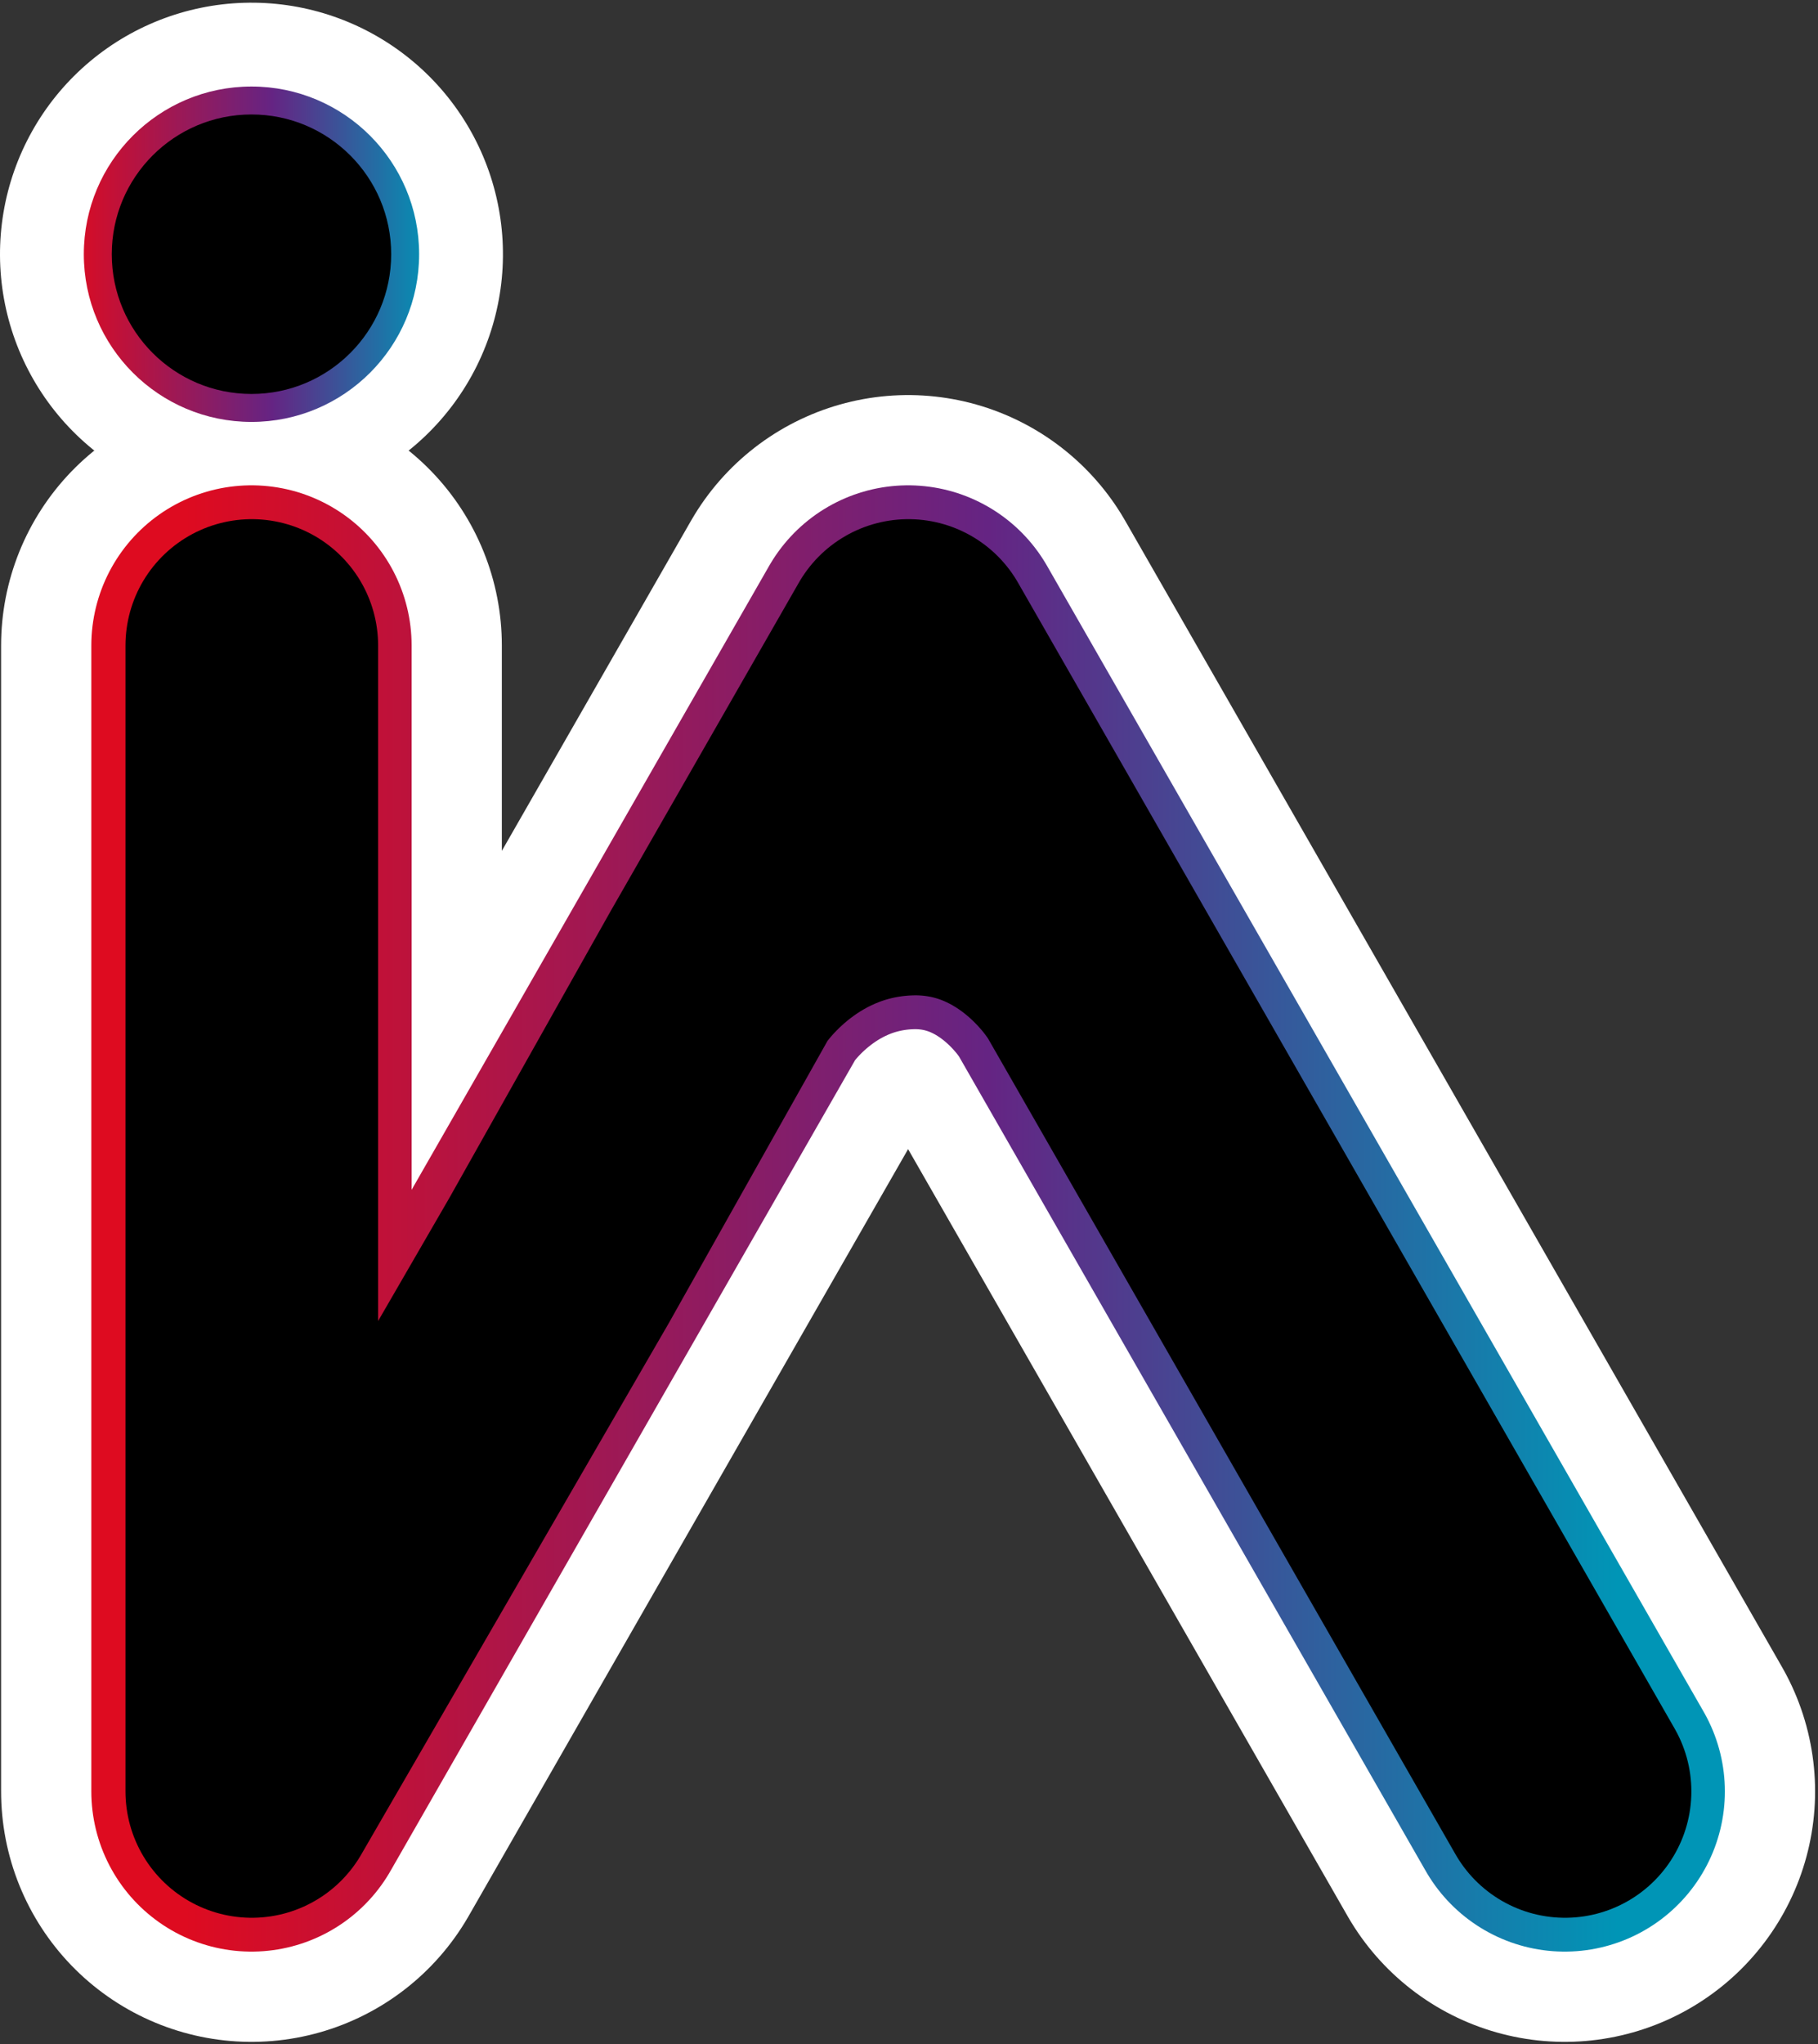 <svg width="403" height="453" viewBox="0 0 403 453" fill="none" xmlns="http://www.w3.org/2000/svg">
<rect x="0" y="0" width="403" height="453" fill="#333333" stroke="none"/>
<path d="M55.744 143.052V397L159.589 215.823M346.855 397L243.01 215.823M159.589 215.823L201.3 143.052L243.01 215.823M159.589 215.823C159.589 215.823 173.427 193.525 201.3 192.603C229.172 191.68 243.01 215.823 243.01 215.823" stroke="white" stroke-width="111" stroke-linecap="round" stroke-linejoin="round"/>
<path d="M55.744 143.052V397L159.589 215.823M346.855 397L243.01 215.823M159.589 215.823L201.3 143.052L243.01 215.823M159.589 215.823C159.589 215.823 173.427 193.525 201.3 192.603C229.172 191.68 243.01 215.823 243.01 215.823" stroke="url(#paint0_linear_108_7)" stroke-width="71" stroke-linecap="round" stroke-linejoin="round"/>
<path d="M55.816 143.052V248.347V397L123.949 279.317L159.661 215.823M346.928 397L243.082 215.823M159.661 215.823L201.372 143.052L243.082 215.823M159.661 215.823C159.661 215.823 173.5 193.525 201.372 192.603C229.244 191.68 243.082 215.823 243.082 215.823" stroke="black" stroke-width="56" stroke-linecap="round" stroke-linejoin="round"/>
<path d="M78.636 107.166C90.395 101.87 99.954 92.661 105.685 81.107C111.415 69.553 112.962 56.37 110.062 43.803C107.162 31.236 99.994 20.064 89.78 12.19C79.566 4.316 66.938 0.227 54.047 0.62C41.156 1.012 28.8 5.863 19.085 14.344C9.369 22.826 2.895 34.414 0.765 47.133C-1.364 59.853 0.982 72.918 7.405 84.101C13.829 95.285 23.931 103.895 35.991 108.466L55.745 56.338L78.636 107.166Z" fill="white"/>
<path d="M92.908 56.337C92.908 76.862 76.27 93.5 55.745 93.5C35.221 93.5 18.582 76.862 18.582 56.337C18.582 35.812 35.221 19.174 55.745 19.174C76.27 19.174 92.908 35.812 92.908 56.337Z" fill="url(#paint1_linear_108_7)"/>
<path d="M86.715 56.337C86.715 73.441 72.85 87.307 55.746 87.307C38.642 87.307 24.776 73.441 24.776 56.337C24.776 39.234 38.642 25.368 55.746 25.368C72.85 25.368 86.715 39.234 86.715 56.337Z" fill="black"/>
<defs>
<linearGradient id="paint0_linear_108_7" x1="41.013" y1="267.594" x2="358.652" y2="267.594" gradientUnits="userSpaceOnUse">
<stop stop-color="#DE0B20"/>
<stop offset="0.56" stop-color="#652483"/>
<stop offset="1" stop-color="#0095B6"/>
</linearGradient>
<linearGradient id="paint1_linear_108_7" x1="14.821" y1="55.625" x2="95.92" y2="55.625" gradientUnits="userSpaceOnUse">
<stop stop-color="#DE0B20"/>
<stop offset="0.56" stop-color="#652483"/>
<stop offset="1" stop-color="#0095B6"/>
</linearGradient>
</defs>
</svg>
